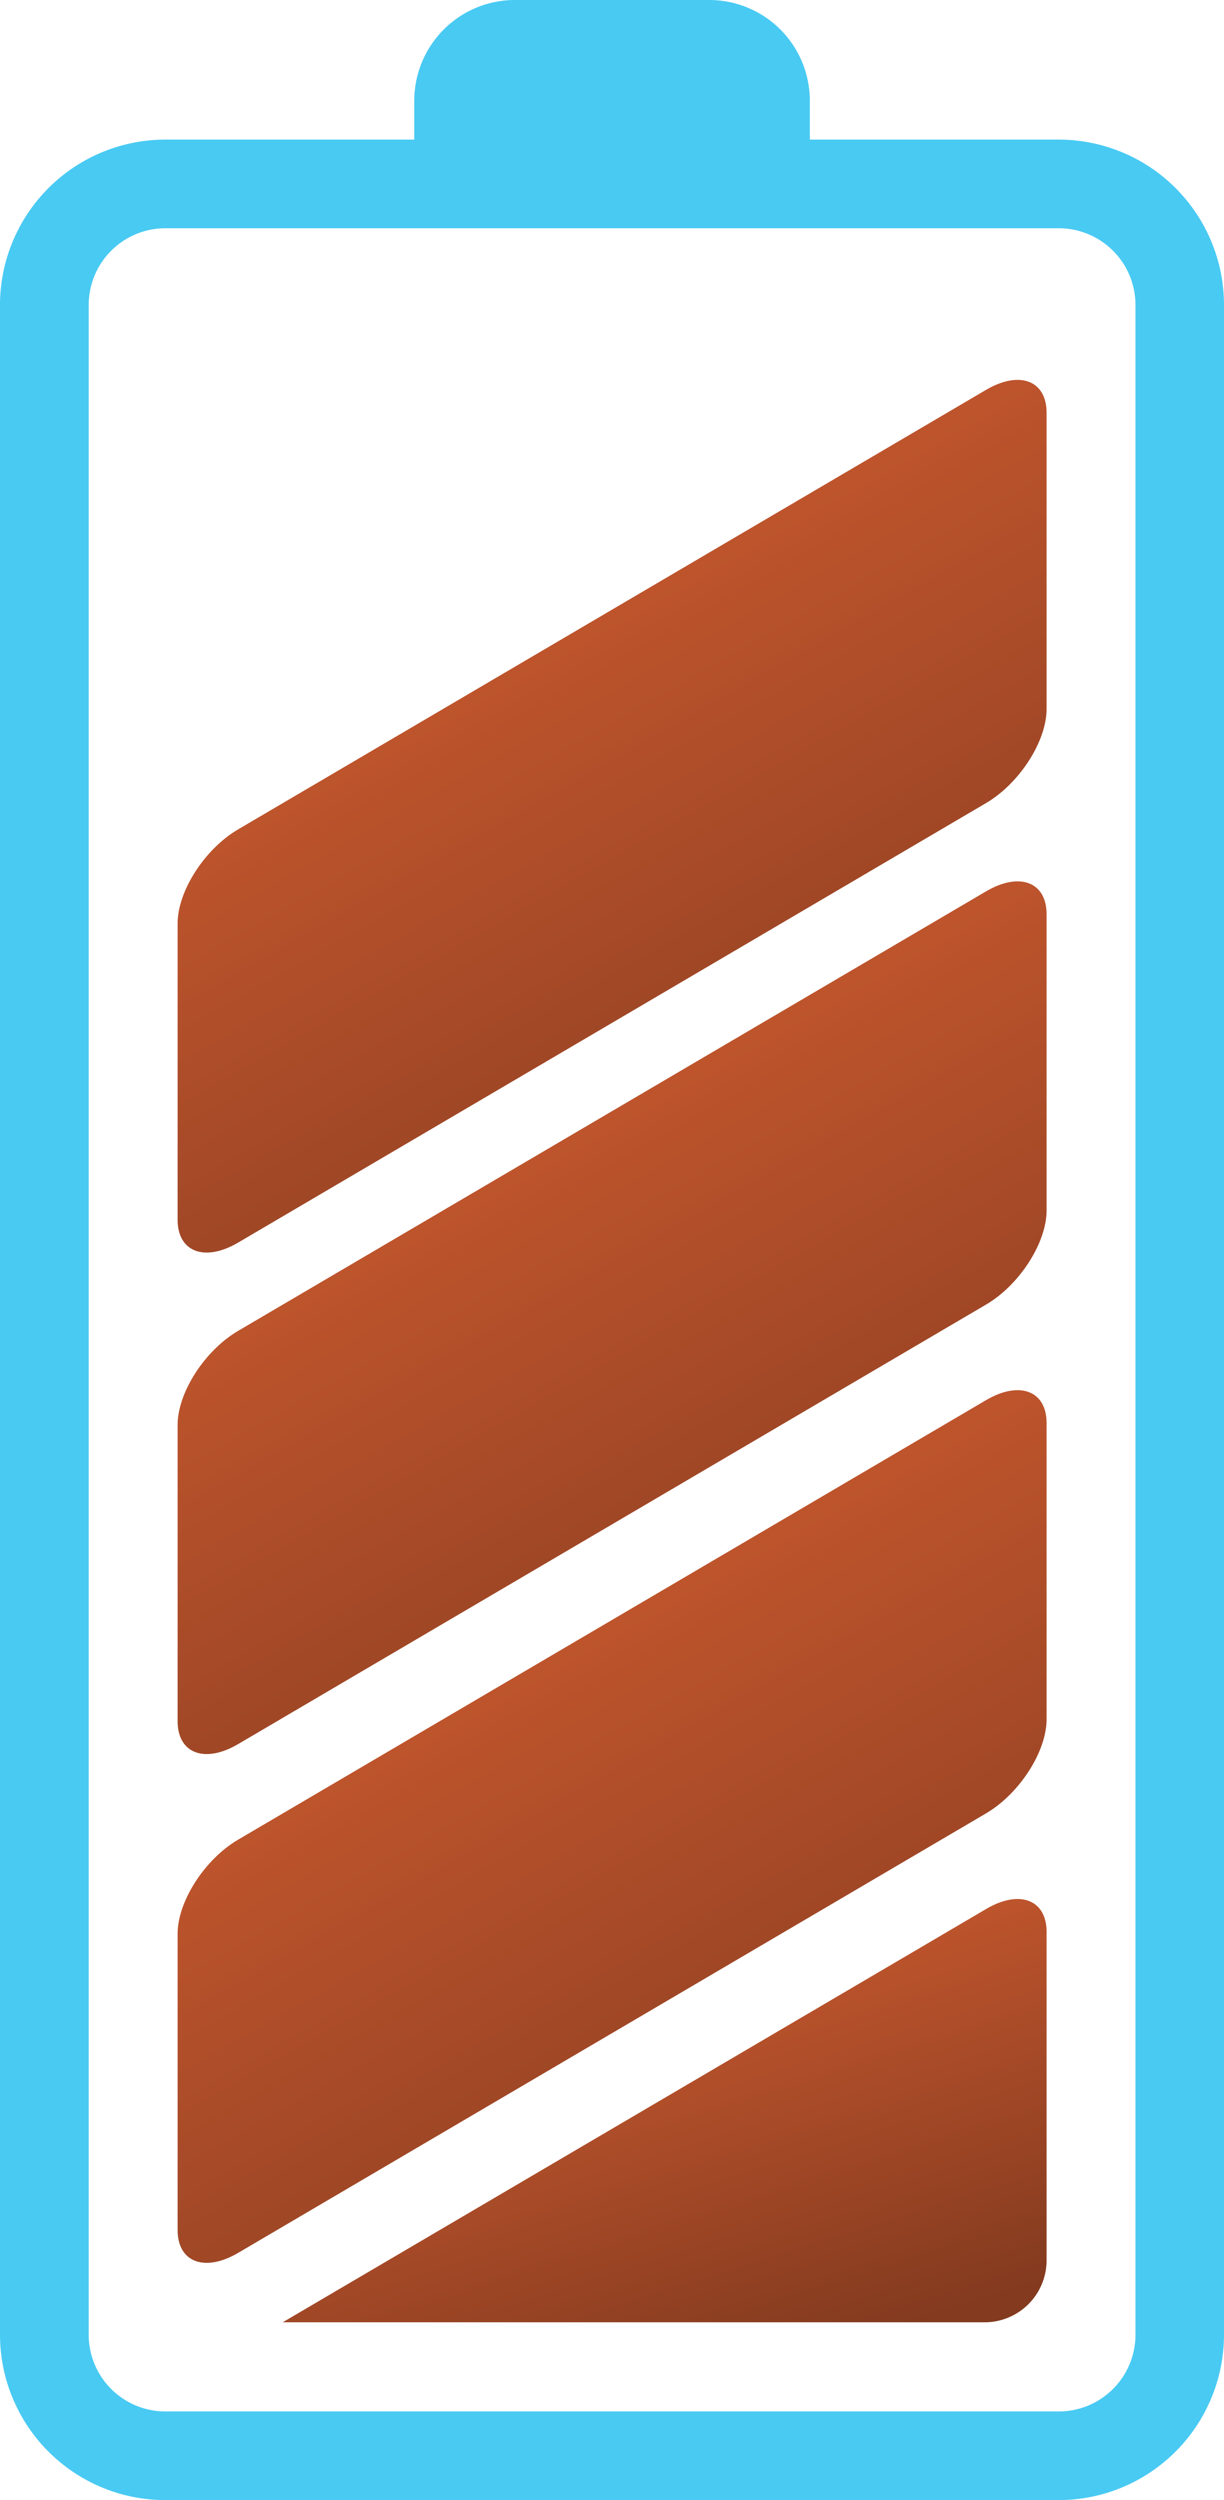 <svg xmlns="http://www.w3.org/2000/svg" xmlns:xlink="http://www.w3.org/1999/xlink" width="223.345" height="456" viewBox="0 0 223.345 456">
  <defs>
    <linearGradient id="linear-gradient" x1="0.317" y1="0.056" x2="0.839" y2="1" gradientUnits="objectBoundingBox">
      <stop offset="0" stop-color="#d15d31"/>
      <stop offset="1" stop-color="#833a1f"/>
    </linearGradient>
  </defs>
  <path id="Path_3950" data-name="Path 3950" d="M518.765,429.4A11.309,11.309,0,0,0,530.08,418.09V358.2c0-5.891-4.941-7.774-11.039-4.18L390.69,429.4Z" transform="translate(-339.107 -5.829)" fill="url(#linear-gradient)"/>
  <path id="Path_3951" data-name="Path 3951" d="M527.116,375.654,390.629,455.826c-6.1,3.576-11.039,1.71-11.039-4.18V397.611c0-5.891,4.941-13.578,11.039-17.154l136.488-80.172c6.1-3.576,11.039-1.71,11.039,4.18V358.5C538.155,364.391,533.214,372.061,527.116,375.654Z" transform="translate(-347.183 -44.913)" fill="url(#linear-gradient)"/>
  <path id="Path_3952" data-name="Path 3952" d="M527.116,321.934,390.629,402.106c-6.1,3.576-11.039,1.71-11.039-4.181V343.891c0-5.891,4.941-13.578,11.039-17.154l136.488-80.172c6.1-3.576,11.039-1.71,11.039,4.18v54.035C538.155,310.671,533.214,318.359,527.116,321.934Z" transform="translate(-347.183 -83.993)" fill="url(#linear-gradient)"/>
  <path id="Path_3953" data-name="Path 3953" d="M527.116,268.984,390.629,349.156c-6.1,3.576-11.039,1.71-11.039-4.18V290.941c0-5.891,4.941-13.578,11.039-17.154l136.488-80.172c6.1-3.576,11.039-1.71,11.039,4.18v54.035C538.155,257.721,533.214,265.391,527.116,268.984Z" transform="translate(-347.183 -122.512)" fill="url(#linear-gradient)"/>
  <path id="Path_3949" data-name="Path 3949" d="M554.03,177.153H508.6v-7.1a18.365,18.365,0,0,0-18.363-18.363H454.787a18.365,18.365,0,0,0-18.363,18.363v7.1H390.992a30.19,30.19,0,0,0-30.162,30.162V577.529a30.19,30.19,0,0,0,30.162,30.162H554.013a30.19,30.19,0,0,0,30.162-30.162V207.315A30.175,30.175,0,0,0,554.03,177.153Zm13.992,400.376a14,14,0,0,1-13.992,13.992H391.009a14,14,0,0,1-13.993-13.992V207.315a14,14,0,0,1,13.993-13.993H554.03a14,14,0,0,1,13.992,13.993Z" transform="translate(-360.83 -151.69)" fill="#48caf3"/>
</svg>
